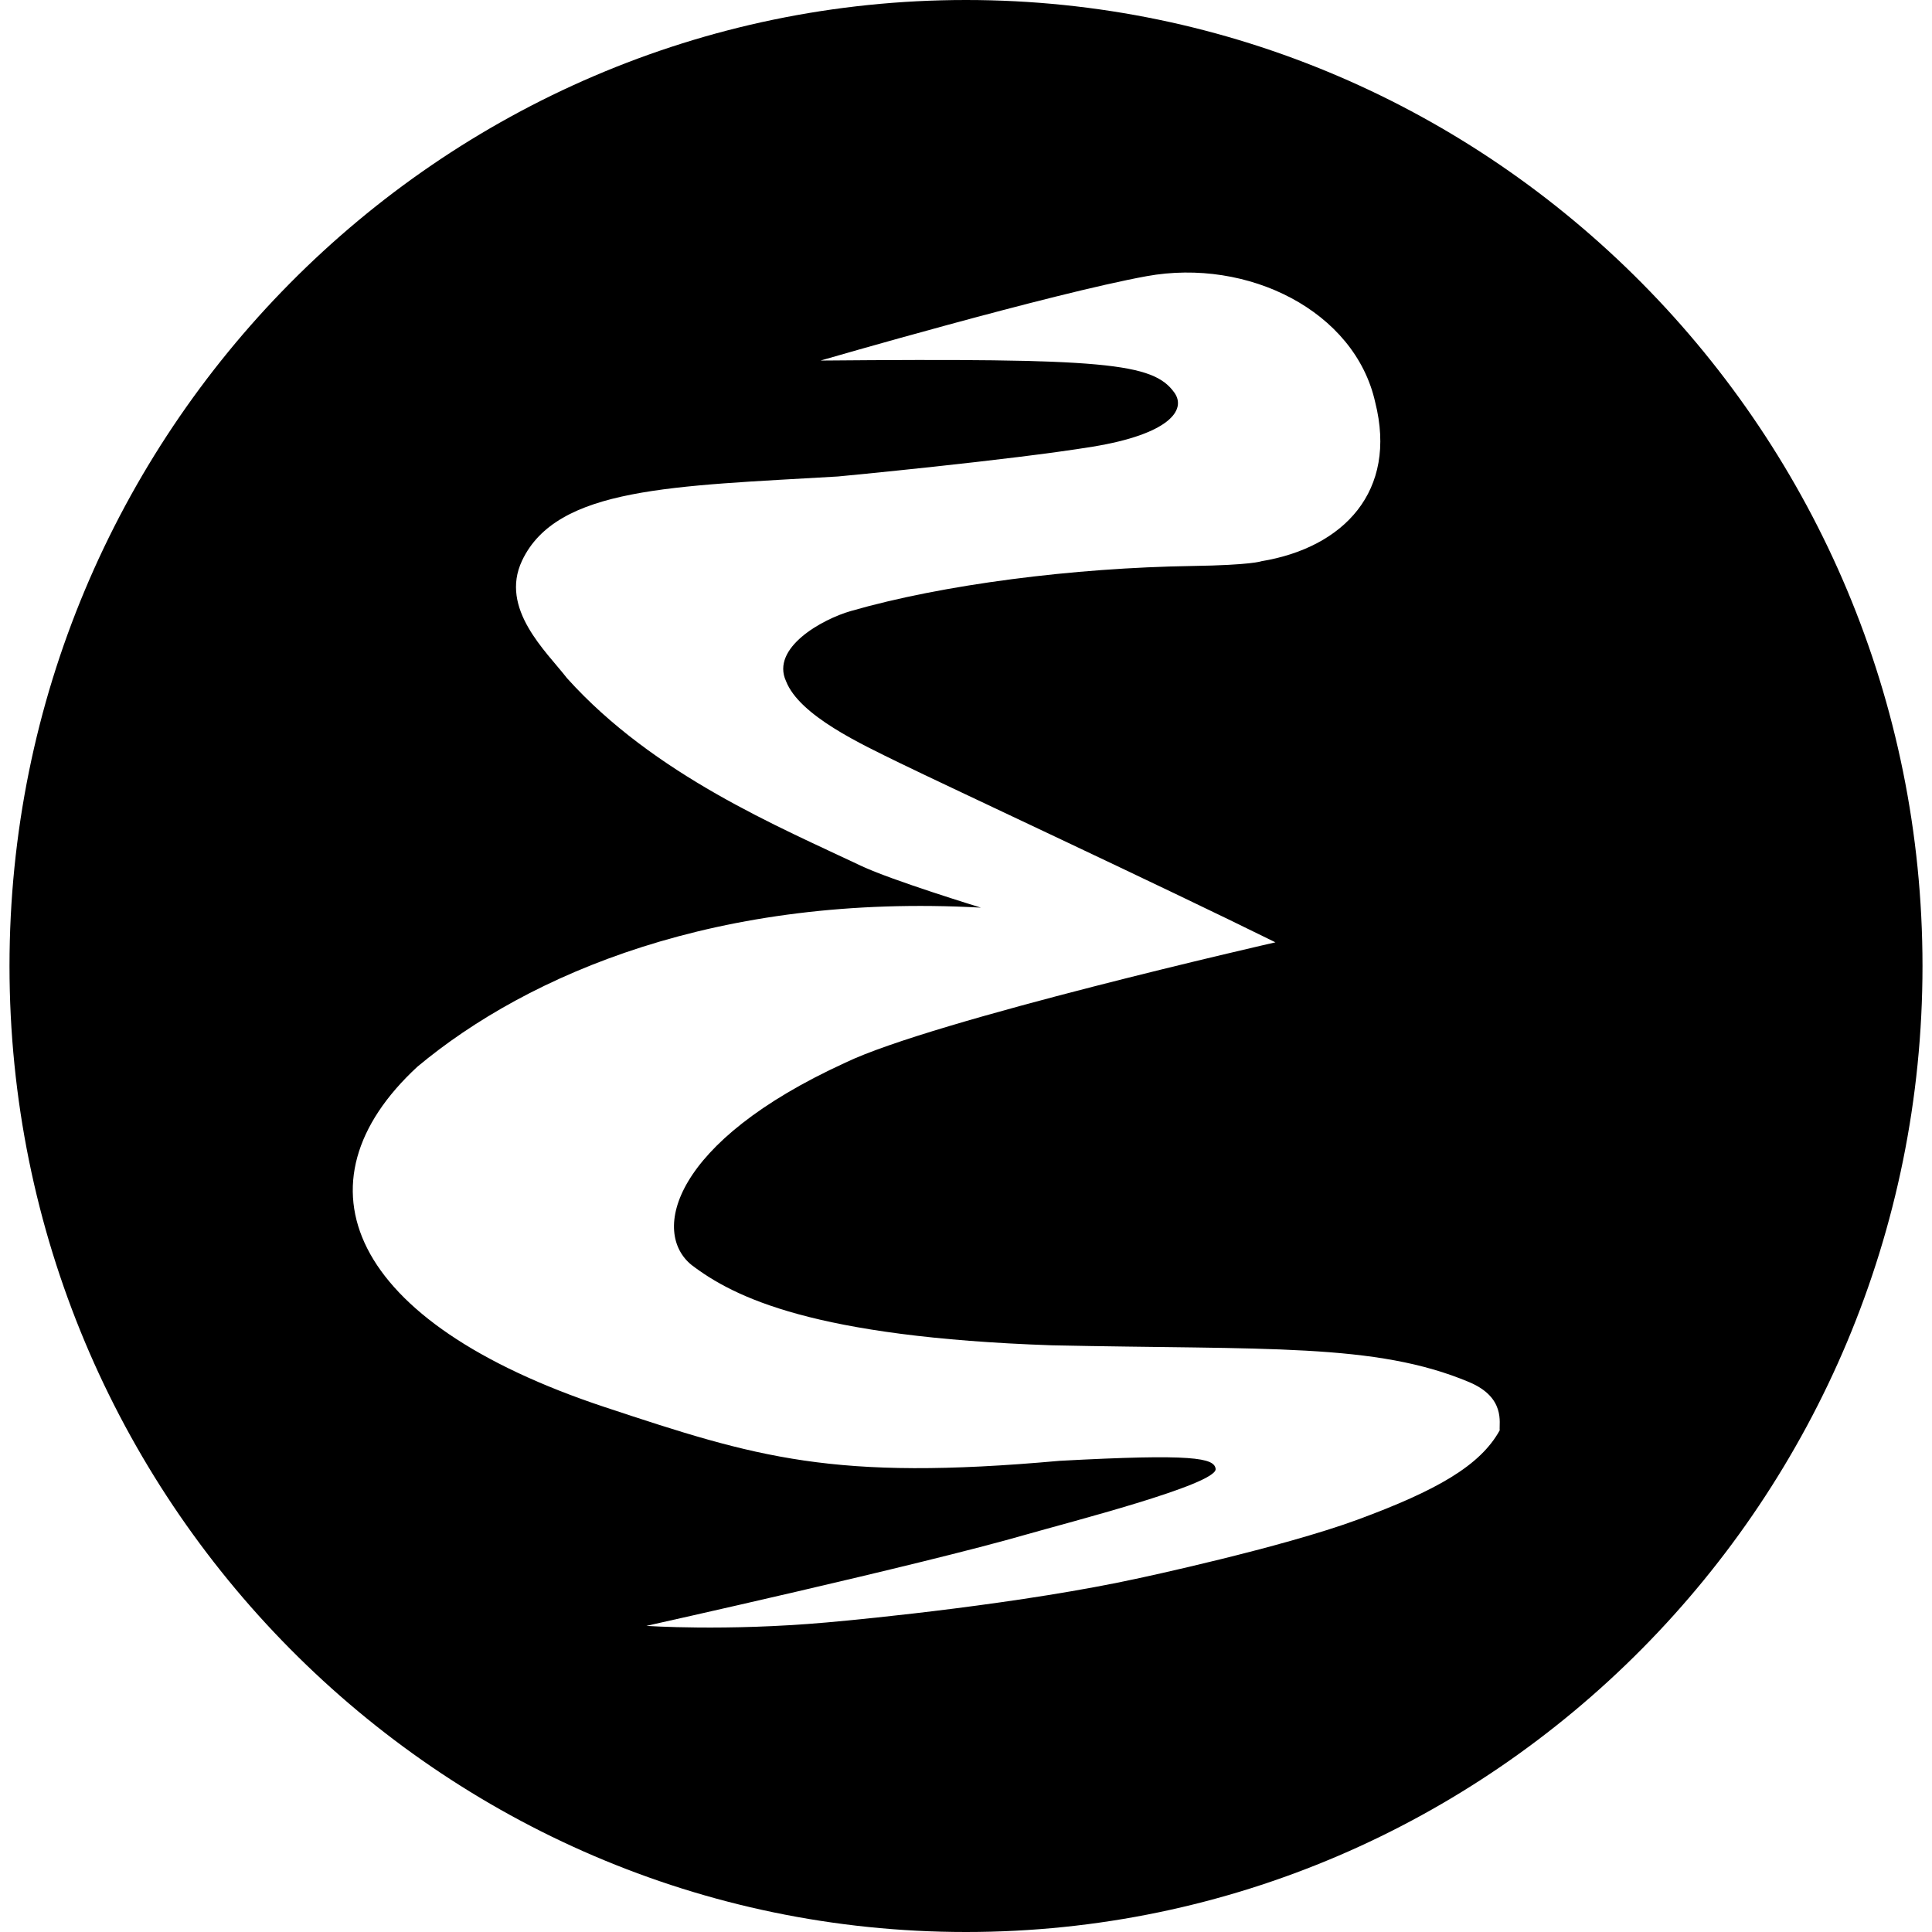 <svg role="img" viewBox="0 0 24 24" xmlns="http://www.w3.org/2000/svg"><title>GNU Emacs icon</title><path d="M12,0C5.448,0,0.118,5.383,0.118,12S5.448,24,12,24c6.552,0,11.882-5.383,11.882-12S18.552,0,12,0z M18.63,17.768c-0.242,0.438-0.779,0.746-1.766,1.11c-0.944,0.348-2.707,0.725-2.707,0.725c-1.446,0.317-3.381,0.507-3.891,0.552 c-1.258,0.111-2.236,0.042-2.236,0.042c0.017-0.004,3.418-0.759,4.716-1.134c0.51-0.147,2.378-0.624,2.355-0.816 c-0.017-0.136-0.278-0.19-1.939-0.1c-2.82,0.254-3.758-0.041-5.648-0.667c-3.201-1.061-3.892-2.783-2.33-4.228 c1.381-1.154,3.736-2.157,7.001-1.977c0,0-1.111-0.34-1.49-0.52c-1.006-0.478-2.57-1.127-3.652-2.331 c-0.256-0.331-0.84-0.861-0.558-1.459c0.433-0.916,1.876-0.925,3.925-1.046c0,0,2.136-0.202,3.163-0.37 c0.944-0.154,1.171-0.454,1.015-0.672c-0.265-0.37-0.857-0.429-4.395-0.398c0,0,2.863-0.832,4.05-1.048 c1.261-0.23,2.588,0.434,2.84,1.565c0.28,1.107-0.392,1.807-1.414,1.976c0,0-0.12,0.048-0.861,0.059 c-1.474,0.023-3.093,0.229-4.24,0.56c-0.356,0.102-0.994,0.457-0.804,0.87c0.167,0.43,0.939,0.785,1.421,1.021 c0.55,0.269,3.224,1.515,4.659,2.224c0,0-4.259,0.97-5.345,1.496c-2.157,0.987-2.41,2.108-1.907,2.513 c0.525,0.399,1.51,0.895,4.473,0.997c2.671,0.057,4.021-0.032,5.185,0.457C18.705,17.36,18.62,17.678,18.63,17.768z"/></svg>